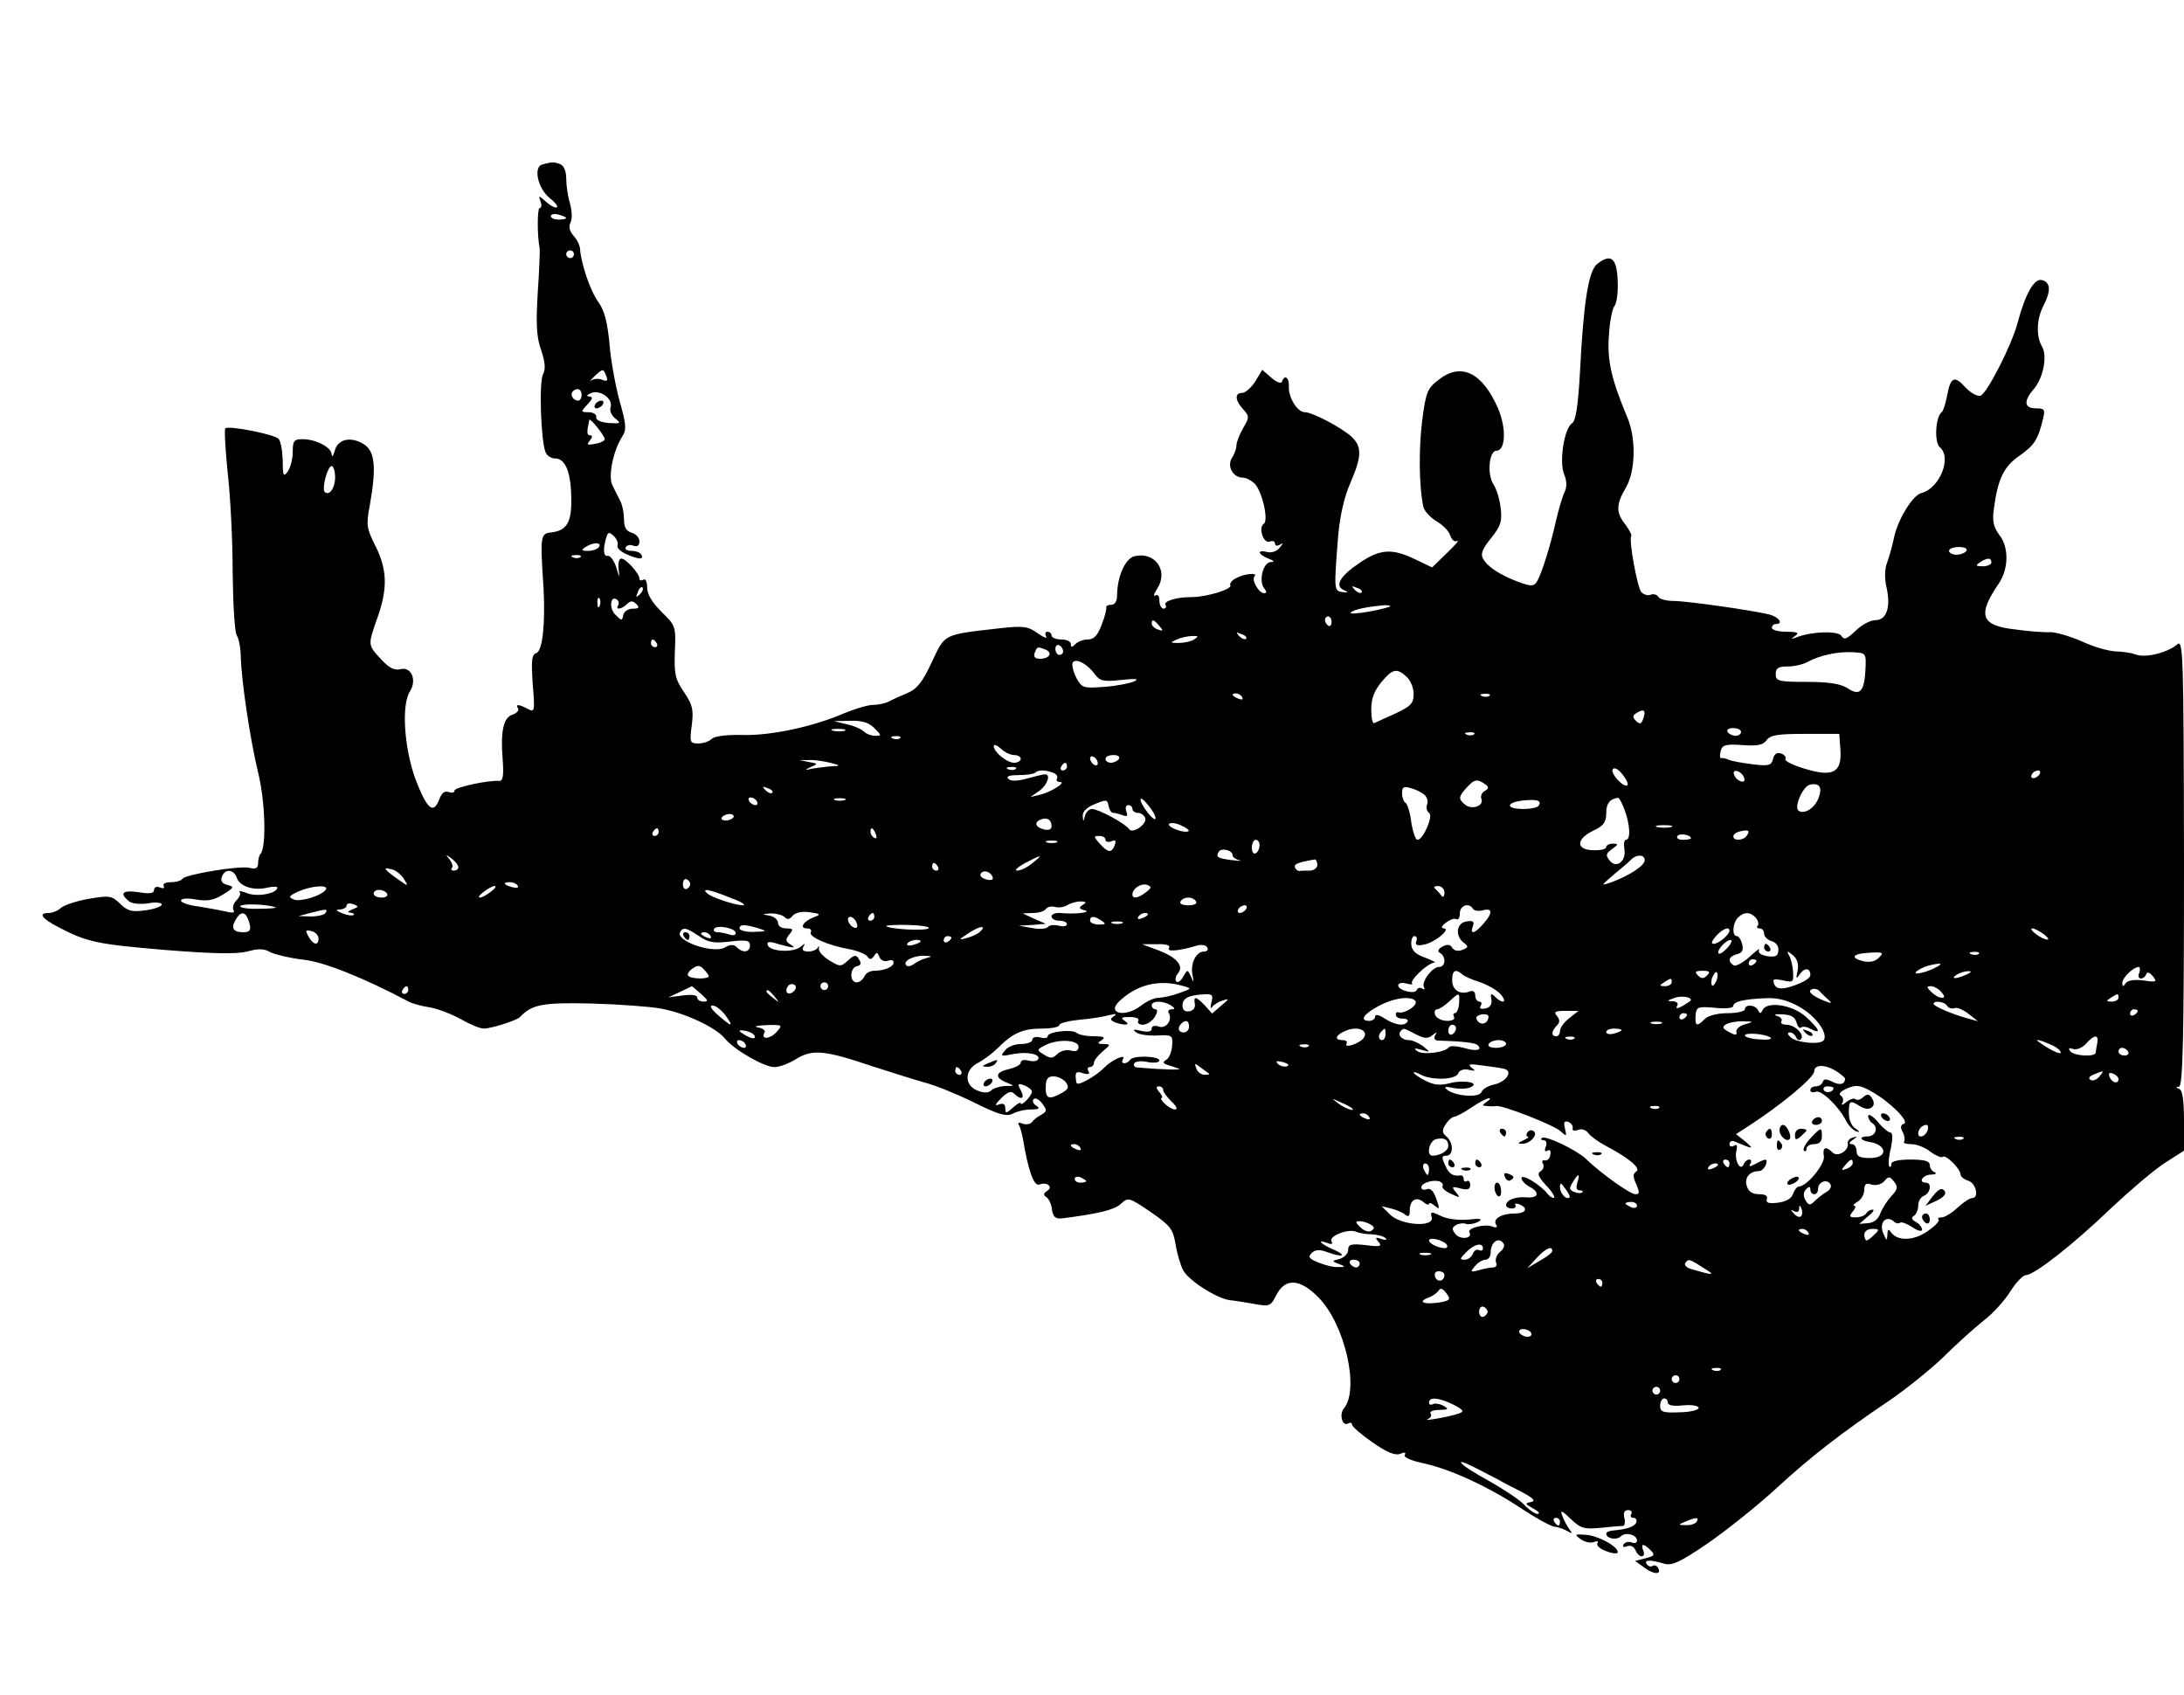 <?xml version="1.0" standalone="no"?>
<!DOCTYPE svg PUBLIC "-//W3C//DTD SVG 20010904//EN"
 "http://www.w3.org/TR/2001/REC-SVG-20010904/DTD/svg10.dtd">
<svg version="1.0" xmlns="http://www.w3.org/2000/svg"
 width="567pt" height="440pt" viewBox="0 0 567 440"
 preserveAspectRatio="xMidYMid meet">

<g transform="translate(0,440) scale(0.1,-0.1)"
fill="#000000" stroke="none">
<path d="M1408 3973 c-24 -6 -12 -62 19 -87 13 -10 22 -21 19 -24 -3 -3 -16 3
-28 14 -19 17 -21 17 -15 2 4 -10 3 -18 -2 -18 -6 0 -7 -68 0 -105 1 -5 -1
-58 -5 -116 -5 -81 -3 -115 9 -148 10 -31 12 -48 5 -62 -11 -19 -6 -171 6
-202 3 -9 14 -17 25 -17 26 0 41 -34 42 -100 2 -65 -11 -87 -51 -92 -29 -3
-30 -7 -21 -143 5 -91 -2 -163 -18 -170 -13 -4 -14 -19 -10 -80 6 -72 5 -75
-13 -65 -23 12 -33 13 -25 1 3 -5 -3 -12 -14 -16 -24 -7 -32 -43 -26 -116 3
-41 1 -56 -8 -56 -31 2 -117 -17 -117 -25 0 -6 -7 -7 -15 -4 -11 4 -19 -3 -25
-20 -15 -39 -32 -24 -62 55 -29 81 -36 191 -14 226 19 29 4 65 -24 58 -16 -4
-30 3 -51 26 -35 38 -34 36 -9 108 27 76 25 125 -5 185 -23 46 -25 55 -15 106
17 96 14 139 -14 158 -34 22 -69 15 -77 -16 -4 -14 -7 -18 -8 -9 -1 18 -41 39
-76 39 -22 0 -25 -5 -25 -33 0 -18 -6 -41 -13 -51 -11 -15 -13 -12 -13 29 -1
25 -5 50 -11 56 -12 12 -130 35 -138 27 -3 -3 0 -55 6 -114 7 -60 13 -176 13
-259 1 -82 5 -157 11 -165 5 -8 10 -33 10 -55 2 -64 24 -213 45 -300 19 -76
22 -196 6 -212 -3 -3 -6 -14 -6 -24 0 -12 -6 -16 -21 -12 -25 7 -168 -17 -175
-28 -3 -5 -16 -9 -30 -9 -14 0 -22 -4 -19 -10 3 -6 -1 -7 -9 -4 -9 4 -16 1
-16 -6 0 -9 -11 -11 -40 -6 -41 6 -51 -2 -26 -23 8 -7 29 -9 50 -6 20 4 36 2
36 -3 0 -5 -19 -12 -42 -15 -36 -5 -47 -2 -66 17 -22 21 -28 22 -80 13 -31 -5
-64 -16 -73 -23 -8 -8 -23 -14 -32 -14 -29 0 -19 -14 25 -37 75 -39 100 -44
277 -59 125 -10 185 -11 213 -4 28 8 44 8 60 -2 13 -6 50 -15 84 -19 53 -5
158 -47 275 -109 9 -5 34 -12 55 -15 22 -4 58 -18 81 -31 23 -13 49 -24 59
-24 19 0 86 21 94 30 31 33 60 38 186 35 71 -2 152 -8 179 -13 62 -11 144 -49
167 -78 24 -29 101 -74 129 -74 12 0 37 9 56 21 42 26 74 23 198 -19 50 -16
110 -35 135 -42 25 -6 82 -29 127 -51 66 -33 86 -38 102 -30 11 6 32 11 48 11
21 0 24 3 13 10 -8 5 -11 13 -6 17 4 4 14 -1 22 -12 13 -17 12 -20 -3 -29 -10
-5 -21 -14 -24 -19 -4 -5 -14 -7 -24 -4 -9 4 -14 3 -10 -3 4 -6 8 -23 11 -38
13 -79 28 -122 42 -117 20 8 37 -6 21 -16 -10 -7 -11 -11 -3 -16 7 -5 14 -19
15 -33 3 -18 9 -24 24 -23 95 12 137 22 154 37 20 19 22 18 78 -20 52 -36 58
-44 65 -84 4 -25 13 -55 20 -68 14 -26 86 -72 120 -77 13 -1 42 -6 65 -10 39
-7 42 -6 57 24 23 44 61 42 109 -7 69 -70 107 -239 66 -288 -13 -16 -4 -48 11
-39 5 3 10 2 10 -3 0 -5 24 -26 53 -46 37 -26 59 -35 72 -30 11 5 16 4 12 -3
-4 -6 17 -15 51 -22 70 -16 166 -60 252 -117 36 -24 74 -45 85 -47 11 -1 27
-7 35 -12 12 -7 13 -6 4 6 -6 8 -14 23 -18 34 -6 16 -2 15 22 -8 26 -25 35
-27 78 -23 27 3 53 5 58 5 4 1 6 10 3 21 -3 13 0 20 10 20 8 0 11 -5 8 -10 -3
-6 -1 -10 5 -10 7 0 10 -5 8 -12 -4 -11 -25 -18 -60 -21 -10 -1 -18 -4 -18 -8
0 -13 27 -18 38 -7 12 12 42 4 42 -11 0 -6 -6 -8 -14 -5 -8 3 -17 1 -21 -5 -3
-7 0 -8 9 -5 9 4 18 -1 22 -10 3 -9 11 -16 16 -16 6 0 8 7 4 15 -7 19 1 19 19
1 12 -12 11 -15 -13 -21 l-27 -7 25 -18 c24 -18 46 -18 34 1 -3 5 -9 7 -14 4
-5 -3 -11 -1 -15 5 -7 11 8 12 45 1 20 -6 41 3 114 53 49 34 128 97 176 141
89 82 167 143 296 230 41 28 102 77 137 110 34 34 82 77 107 97 25 19 56 54
70 77 14 22 32 41 40 41 22 1 121 78 221 174 49 46 111 99 139 117 l50 32 0
78 c0 52 -4 79 -12 82 -10 4 -10 6 -1 6 10 1 13 126 13 582 -1 548 -2 580 -18
566 -24 -21 -83 -36 -107 -26 -11 4 -35 8 -53 8 -18 1 -58 12 -87 26 -30 13
-67 24 -82 24 -15 -1 -56 2 -91 7 -90 10 -99 37 -43 119 26 38 27 95 1 127
-14 19 -18 35 -14 64 10 80 26 113 67 141 38 27 48 41 61 96 6 24 4 27 -19 27
-30 0 -32 19 -5 50 25 29 36 87 21 111 -15 26 -14 71 4 105 20 39 19 61 -4 67
-20 5 -43 -36 -63 -111 -14 -55 -79 -183 -96 -189 -7 -3 -25 6 -39 21 -29 32
-39 28 -48 -21 -4 -21 -10 -40 -14 -43 -16 -11 -20 -78 -5 -91 32 -26 0 -107
-48 -119 -23 -6 -63 -71 -72 -121 -4 -19 -12 -46 -17 -60 -6 -16 -7 -40 -1
-65 11 -51 0 -84 -30 -84 -12 0 -35 -12 -50 -27 -23 -22 -31 -25 -37 -14 -9
14 -76 12 -116 -3 -16 -6 -17 -6 -5 3 12 8 7 11 -22 11 -21 0 -38 5 -38 10 0
6 5 10 10 10 21 0 9 18 -17 25 -46 11 -214 35 -249 35 -18 0 -36 5 -39 11 -4
6 -13 8 -20 5 -8 -3 -18 1 -24 7 -11 14 -33 138 -26 145 2 3 -5 16 -15 30 -25
31 -25 52 1 96 25 43 27 127 4 182 -42 100 -53 149 -48 214 2 36 9 69 14 75 5
5 9 28 9 51 0 72 -15 89 -53 59 -23 -17 -36 -100 -45 -278 -5 -91 -11 -130
-21 -136 -20 -13 -34 -100 -20 -133 7 -17 7 -33 1 -45 -5 -10 -15 -43 -22 -73
-15 -68 -38 -140 -50 -160 -8 -12 -14 -13 -47 -1 -48 18 -81 39 -93 61 -7 12
-1 26 21 53 25 31 29 43 25 77 -2 23 -11 51 -19 63 -17 26 -11 87 8 87 24 0
26 59 4 110 -40 92 -95 120 -153 75 -30 -23 -34 -31 -44 -108 -9 -74 -8 -170
3 -222 2 -11 18 -28 34 -38 16 -9 33 -26 36 -37 4 -12 12 -18 18 -14 7 3 -5
-11 -26 -31 l-39 -38 -44 21 c-60 29 -91 27 -144 -9 -51 -34 -66 -60 -41 -71
13 -6 12 -7 -4 -5 -22 3 -22 5 -11 146 5 54 16 102 32 138 30 69 30 94 2 120
-27 24 -101 63 -121 63 -19 0 -43 39 -41 68 1 22 -11 31 -18 11 -2 -6 -14 -1
-27 10 l-24 21 -18 -30 c-10 -16 -26 -30 -34 -30 -20 0 -19 -19 2 -42 17 -19
17 -21 0 -50 -9 -16 -17 -36 -17 -44 0 -8 -5 -23 -12 -33 -13 -22 3 -51 29
-51 8 0 21 -7 30 -15 20 -21 37 -96 24 -105 -15 -9 -1 -52 15 -46 8 3 14 1 14
-5 0 -6 6 -7 13 -3 9 6 9 4 -1 -8 -7 -9 -21 -14 -32 -11 -27 7 -25 -6 3 -17
15 -6 17 -9 6 -9 -20 -1 -32 -50 -17 -68 7 -9 7 -13 0 -13 -14 0 -34 35 -25
44 10 10 -27 7 -48 -5 -11 -5 -17 -14 -15 -18 7 -10 -61 -31 -100 -31 -41 0
-75 -11 -68 -21 3 -5 0 -9 -5 -9 -6 0 -11 9 -11 21 0 12 -4 17 -11 13 -6 -3
-3 5 6 19 29 46 -7 96 -60 83 -24 -6 -45 -54 -45 -103 0 -14 -6 -23 -15 -23
-8 0 -14 -3 -13 -7 1 -5 -4 -25 -12 -45 -10 -27 -20 -38 -35 -38 -12 0 -26 -5
-33 -12 -9 -9 -12 -9 -12 0 0 7 -11 12 -25 12 -14 0 -25 5 -25 10 0 6 -5 10
-11 10 -5 0 -7 -5 -3 -12 4 -7 -6 -3 -22 8 -25 18 -37 20 -99 13 -147 -17
-141 -13 -176 -88 -24 -52 -39 -70 -63 -80 -17 -7 -39 -17 -48 -22 -10 -5 -29
-9 -42 -9 -13 0 -46 -10 -73 -21 -80 -35 -191 -59 -265 -57 -42 1 -73 -3 -80
-10 -7 -7 -23 -12 -35 -12 -22 0 -23 3 -17 48 5 40 2 52 -20 85 -23 33 -26 47
-24 105 3 66 2 68 -35 104 -24 24 -37 45 -37 63 0 15 -4 24 -10 20 -5 -3 -10
-2 -10 3 0 13 -35 52 -47 52 -6 0 -9 -12 -7 -27 3 -24 2 -24 -6 4 -6 18 -16
32 -23 30 -11 -2 -12 20 -2 51 4 11 7 11 19 0 7 -7 12 -18 9 -24 -2 -6 8 -16
22 -22 32 -15 48 -15 40 -2 -3 6 -15 10 -26 10 -11 0 -18 4 -14 10 3 5 12 7
20 3 10 -3 15 1 15 12 0 9 -9 19 -20 22 -14 4 -20 14 -20 34 0 16 -4 38 -10
49 -5 11 -15 29 -20 40 -12 23 2 90 25 126 12 18 11 32 -7 95 -11 41 -23 108
-26 149 -5 53 -13 84 -28 105 -21 28 -45 99 -48 137 0 10 -8 26 -17 36 -11 12
-13 25 -8 34 5 9 4 30 -1 49 -6 19 -10 48 -10 65 0 20 -6 34 -16 38 -17 6 -19
6 -46 -1z m62 -139 c0 -2 -9 -4 -20 -4 -11 0 -20 4 -20 9 0 5 9 7 20 4 11 -3
20 -7 20 -9z m20 -94 c0 -5 -4 -10 -10 -10 -5 0 -10 5 -10 10 0 6 5 10 10 10
6 0 10 -4 10 -10z m84 -316 c5 -12 2 -15 -10 -10 -9 4 -22 3 -28 -1 -7 -5 -3
0 7 10 23 21 23 21 31 1z m-64 -49 c0 -8 -4 -15 -9 -15 -13 0 -22 16 -14 24
11 11 23 6 23 -9z m75 -33 c-3 -8 3 -21 12 -28 16 -13 15 -14 -17 -12 -22 2
-34 8 -32 16 1 6 -8 12 -20 12 -20 0 -21 1 -3 20 14 15 15 20 4 21 -8 0 -5 4
6 9 24 9 58 -16 50 -38z m-15 -82 c0 -4 -11 -10 -25 -12 -20 -4 -23 -3 -14 8
7 9 8 14 1 14 -9 0 -9 9 -2 40 1 7 40 -41 40 -50z m-700 -99 c0 -28 -15 -49
-27 -38 -8 8 7 67 18 67 5 0 9 -13 9 -29z m685 -181 c-3 -5 -16 -10 -28 -10
-18 0 -19 2 -7 10 20 13 43 13 35 0z m3550 -10 c-3 -5 -15 -10 -26 -10 -10 0
-19 5 -19 10 0 6 12 10 26 10 14 0 23 -4 19 -10z m-3598 -16 c-3 -3 -12 -4
-19 -1 -8 3 -5 6 6 6 11 1 17 -2 13 -5z m3663 -14 c0 -5 -10 -10 -22 -10 -19
0 -20 2 -8 10 19 13 30 13 30 0z m-3509 -83 c-10 -9 -11 -8 -5 6 3 10 9 15 12
12 3 -3 0 -11 -7 -18z m1874 5 c-3 -3 -11 0 -18 7 -9 10 -8 11 6 5 10 -3 15
-9 12 -12z m-1978 -34 c-3 -8 -6 -5 -6 6 -1 11 2 17 5 13 3 -3 4 -12 1 -19z
m48 1 c-9 -13 9 -11 23 3 9 9 15 9 24 0 9 -9 7 -12 -9 -12 -12 0 -23 -7 -25
-17 -3 -15 -4 -15 -20 1 -17 16 -14 51 3 40 5 -3 7 -10 4 -15z m2004 -3 c-2
-2 -28 -9 -57 -14 -30 -5 -50 -6 -45 -2 7 8 42 15 87 19 11 0 17 -1 15 -3z
m-152 -41 c0 -8 -4 -12 -9 -9 -4 3 -8 9 -8 15 0 5 4 9 8 9 5 0 9 -7 9 -15z
m-447 -10 c11 -13 10 -14 -4 -9 -9 3 -16 10 -16 15 0 13 6 11 20 -6z m225 -33
c-3 -3 -11 0 -18 7 -9 10 -8 11 6 5 10 -3 15 -9 12 -12z m-135 -2 c-8 -5 -26
-9 -40 -9 -23 0 -23 1 -5 9 11 5 29 9 40 9 17 1 17 -1 5 -9z m-1395 -10 c3 -5
1 -10 -4 -10 -6 0 -11 5 -11 10 0 6 2 10 4 10 3 0 8 -4 11 -10z m1055 -21 c0
-5 -4 -9 -10 -9 -5 0 -10 7 -10 16 0 8 5 12 10 9 6 -3 10 -10 10 -16z m-46 5
c20 -8 11 -24 -14 -24 -13 0 -17 5 -14 15 7 17 7 17 28 9z m2129 -53 c-3 -57
-15 -69 -47 -47 -18 11 -48 16 -106 16 -73 0 -80 2 -80 20 0 16 7 20 31 20 17
0 40 5 52 12 32 17 77 27 117 25 35 -2 35 -2 33 -46z m-2000 -12 c13 -17 22
-19 68 -14 38 4 48 3 33 -4 -12 -5 -47 -12 -78 -14 -54 -4 -57 -3 -72 24 -8
16 -12 34 -9 39 8 13 39 -4 58 -31z m809 -6 c10 -9 18 -29 18 -44 0 -25 -7
-32 -47 -51 -27 -12 -51 -23 -55 -25 -5 -2 -8 14 -8 36 0 28 8 48 26 70 29 35
40 38 66 14z m-427 -53 c3 -6 -1 -7 -9 -4 -18 7 -21 14 -7 14 6 0 13 -4 16
-10z m642 4 c-3 -3 -12 -4 -19 -1 -8 3 -5 6 6 6 11 1 17 -2 13 -5z m399 -60
c-5 -14 -9 -15 -19 -5 -9 9 -9 14 3 21 18 11 24 6 16 -16z m-1996 -24 c19 -19
19 -20 2 -20 -10 0 -23 5 -29 11 -6 6 -26 15 -45 19 l-33 8 43 1 c30 1 48 -5
62 -19z m-77 -7 c-7 -2 -21 -2 -30 0 -10 3 -4 5 12 5 17 0 24 -2 18 -5z m2327
-3 c0 -5 -6 -10 -14 -10 -8 0 -18 5 -21 10 -3 6 3 10 14 10 12 0 21 -4 21 -10z
m-693 -6 c-3 -3 -12 -4 -19 -1 -8 3 -5 6 6 6 11 1 17 -2 13 -5z m951 -41 c4
-59 -20 -71 -94 -48 -30 9 -52 20 -49 25 3 4 -2 11 -11 14 -10 4 -18 -1 -21
-14 -4 -17 -11 -19 -52 -14 -25 3 -53 8 -61 11 -8 4 -18 6 -21 5 -4 -1 -5 7
-2 18 4 16 12 19 56 16 39 -3 54 0 63 12 9 14 29 17 100 17 l89 0 3 -42z
m-2441 31 c-3 -3 -12 -4 -19 -1 -8 3 -5 6 6 6 11 1 17 -2 13 -5z m296 -44 c9
0 17 -4 17 -10 0 -5 -8 -10 -17 -10 -19 0 -53 28 -53 43 0 6 8 3 18 -6 10 -10
26 -17 35 -17z m217 -21 c0 -6 -4 -7 -10 -4 -5 3 -10 11 -10 16 0 6 5 7 10 4
6 -3 10 -11 10 -16z m55 11 c-3 -5 -13 -10 -21 -10 -8 0 -14 5 -14 10 0 6 9
10 21 10 11 0 17 -4 14 -10z m-750 -10 c28 -7 28 -8 5 -9 -14 -1 -36 -4 -50
-6 -21 -5 -22 -4 -5 4 19 8 19 9 -5 13 l-25 5 25 0 c14 1 39 -3 55 -7z m615
-10 c0 -5 -5 -10 -11 -10 -5 0 -7 5 -4 10 3 6 8 10 11 10 2 0 4 -4 4 -10z
m-133 -6 c-3 -3 -12 -4 -19 -1 -8 3 -5 6 6 6 11 1 17 -2 13 -5z m1588 -42 c-8
-9 -45 30 -38 41 4 6 14 1 25 -13 10 -12 16 -25 13 -28z m-1491 32 c9 -3 13
-10 10 -15 -3 -5 1 -9 8 -9 18 0 -23 -26 -52 -33 l-25 -6 23 16 c21 15 31 43
15 43 -5 0 -25 -5 -47 -11 -25 -7 -42 -7 -48 -1 -7 7 3 10 27 10 20 0 39 3 42
6 8 8 27 8 47 0z m1794 -13 c3 -8 -1 -12 -9 -9 -7 2 -15 10 -17 17 -3 8 1 12
9 9 7 -2 15 -10 17 -17z m767 9 c-3 -5 -11 -10 -16 -10 -6 0 -7 5 -4 10 3 6
11 10 16 10 6 0 7 -4 4 -10z m-1440 -43 c-8 -4 -12 -14 -9 -21 7 -18 -25 -29
-42 -15 -19 15 -18 21 6 47 17 18 24 20 40 10 16 -10 17 -14 5 -21z m866 -19
c-10 -26 -36 -42 -51 -33 -14 8 10 63 28 68 26 6 34 -7 23 -35z m-2716 14 c-3
-3 -11 0 -18 7 -9 10 -8 11 6 5 10 -3 15 -9 12 -12z m1693 -5 c7 -6 10 -17 7
-25 -3 -9 -1 -18 5 -22 12 -7 -15 -70 -30 -70 -5 0 -12 20 -16 45 -3 25 -10
48 -15 51 -5 3 -9 14 -9 25 0 16 4 19 23 13 12 -3 28 -11 35 -17z m-1733 -17
c3 -5 2 -10 -4 -10 -5 0 -13 5 -16 10 -3 6 -2 10 4 10 5 0 13 -4 16 -10z m228
3 c-7 -2 -19 -2 -25 0 -7 3 -2 5 12 5 14 0 19 -2 13 -5z m697 -33 c5 0 16 -3
24 -6 12 -5 15 -2 10 10 -3 9 -1 16 5 16 6 0 11 -4 11 -10 0 -5 6 -10 14 -10
8 0 16 -6 19 -13 6 -16 -33 -43 -42 -29 -9 14 -79 52 -96 52 -7 0 -16 -8 -18
-17 -4 -17 -5 -17 -6 -1 -1 11 11 23 32 31 29 12 32 12 35 -5 2 -10 7 -18 12
-18z m110 -14 c0 -6 -9 0 -20 14 -26 33 -25 52 0 21 11 -13 20 -28 20 -35z
m995 33 c-8 -12 -75 -12 -75 0 0 6 15 11 33 13 37 4 50 0 42 -13z m223 -12
c14 -39 16 -77 3 -77 -4 0 -6 -10 -4 -23 6 -32 -20 -53 -38 -31 -11 14 -10 18
6 30 17 12 17 14 2 14 -9 0 -17 -4 -17 -9 0 -5 -15 -9 -34 -8 -45 1 -45 29 1
51 26 12 33 22 33 45 0 25 9 37 30 40 4 1 11 -14 18 -32z m-2314 -19 c-3 -4
-12 -8 -20 -8 -8 0 -13 4 -10 8 3 5 12 9 20 9 8 0 13 -4 10 -9z m826 -23 c0
-8 -7 -11 -20 -8 -23 6 -26 19 -7 26 16 6 27 -1 27 -18z m356 -12 c-7 -8 -56
9 -51 18 3 4 17 3 30 -3 14 -6 23 -13 21 -15z m1252 10 c-10 -2 -26 -2 -35 0
-10 3 -2 5 17 5 19 0 27 -2 18 -5z m-2628 -13 c0 -5 -5 -10 -11 -10 -5 0 -7 5
-4 10 3 6 8 10 11 10 2 0 4 -4 4 -10z m564 -6 c3 -8 2 -12 -4 -9 -6 3 -10 10
-10 16 0 14 7 11 14 -7z m2261 -3 c-8 -13 -35 -15 -35 -2 0 5 8 11 18 13 21 5
26 2 17 -11z m-145 -7 c0 -2 -9 -4 -21 -4 -11 0 -18 4 -14 10 5 8 35 3 35 -6z
m-1520 -4 c0 -5 7 -7 15 -4 11 5 13 2 9 -10 -8 -21 -17 -20 -39 4 -16 18 -16
20 -2 20 10 0 17 -4 17 -10z m-127 -7 c-7 -2 -19 -2 -25 0 -7 3 -2 5 12 5 14
0 19 -2 13 -5z m527 -7 c0 -8 -4 -18 -10 -21 -5 -3 -10 3 -10 14 0 12 5 21 10
21 6 0 10 -6 10 -14z m-70 -26 c0 -5 8 -11 18 -13 9 -2 1 -2 -18 0 -40 5 -44
8 -36 22 7 11 36 4 36 -9z m-2010 -31 c0 -5 -5 -9 -12 -9 -6 0 -8 3 -5 7 4 3
1 13 -6 22 -11 14 -10 14 6 2 9 -7 17 -17 17 -22z m1491 11 c-13 -11 -31 -20
-40 -20 -9 0 0 8 19 19 46 24 50 24 21 1z m1589 7 c0 -14 -40 -40 -86 -57 -29
-10 -29 -10 6 20 19 16 40 33 45 39 14 14 35 13 35 -2z m-850 -12 c0 -8 -9
-15 -20 -15 -11 0 -23 0 -27 -1 -4 0 -9 4 -11 9 -3 9 6 13 51 21 4 0 7 -6 7
-14z m-985 -5 c3 -5 1 -10 -4 -10 -6 0 -11 5 -11 10 0 6 2 10 4 10 3 0 8 -4
11 -10z m-1386 -32 c12 -20 12 -20 -18 1 -36 26 -38 31 -13 24 10 -2 24 -14
31 -25z m-434 3 c7 -22 44 -34 80 -25 14 3 25 3 25 0 0 -15 -51 -25 -77 -15
-15 6 -25 7 -21 3 4 -3 0 -13 -8 -21 -8 -8 -11 -19 -8 -25 5 -7 -2 -9 -20 -4
-14 3 -46 9 -71 13 -25 3 -45 10 -45 15 0 6 16 7 39 3 29 -5 46 -2 70 13 29
18 30 20 11 25 -13 3 -18 10 -14 21 8 22 31 20 39 -3z m1962 2 c3 -7 -4 -9
-16 -6 -12 3 -18 9 -15 15 7 11 26 6 31 -9z m-785 -18 c0 -5 -5 -11 -10 -13
-5 -1 -9 4 -9 13 0 9 4 14 9 13 5 -2 10 -8 10 -13z m-448 -4 c4 -5 -3 -7 -14
-4 -23 6 -26 13 -6 13 8 0 17 -4 20 -9z m1630 -18 c-20 -15 -34 -17 -34 -5 0
16 23 30 38 25 13 -5 12 -8 -4 -20z m-2128 8 c-10 -16 -66 -33 -83 -26 -15 6
-14 9 12 21 34 15 79 18 71 5z m428 -6 c-10 -8 -23 -15 -28 -15 -6 0 -1 7 10
15 10 8 23 15 28 15 6 0 1 -7 -10 -15z m2476 -2 c0 -10 -4 -14 -8 -8 -4 6 -11
13 -16 18 -5 4 -2 7 7 7 10 0 17 -8 17 -17z m-2745 -3 c3 -5 -3 -10 -14 -10
-12 0 -21 5 -21 10 0 6 6 10 14 10 8 0 18 -4 21 -10z m890 -10 c28 -10 43 -19
34 -20 -20 0 -81 20 -93 31 -16 14 5 11 59 -11z m1210 -10 c4 -6 -5 -10 -20
-10 -15 0 -24 4 -20 10 3 6 12 10 20 10 8 0 17 -4 20 -10z m-2390 -15 c6 -2
-14 -4 -43 -4 -29 -1 -51 3 -48 7 4 7 67 5 91 -3z m199 -6 c-11 -5 -13 -8 -5
-8 8 -1 12 -3 9 -6 -3 -3 -16 -1 -29 4 -17 7 -19 10 -6 10 9 1 17 5 17 11 0 5
8 6 17 3 15 -6 15 -7 -3 -14z m1897 12 c-11 -7 -10 -10 5 -14 21 -5 -24 -11
-63 -7 -13 1 -23 -3 -23 -9 0 -6 9 -11 20 -11 11 0 20 -4 20 -9 0 -5 -9 -7
-21 -4 -12 3 -24 2 -28 -3 -3 -5 -22 -7 -41 -3 l-35 6 35 2 35 3 -30 13 -30
14 27 1 c15 0 30 5 33 10 4 6 14 8 23 6 10 -3 24 -1 32 4 8 5 24 10 35 10 15
0 17 -2 6 -9z m424 -11 c-3 -5 -11 -10 -16 -10 -6 0 -7 5 -4 10 3 6 11 10 16
10 6 0 7 -4 4 -10z m589 1 c3 -5 15 -7 26 -4 25 7 26 -7 1 -35 -22 -26 -36
-29 -27 -6 4 12 0 15 -17 12 -26 -4 -30 -37 -7 -55 13 -10 13 -12 -4 -19 -11
-4 -21 -2 -26 6 -5 9 -13 9 -25 3 -12 -7 -14 -13 -6 -17 16 -10 14 -36 -3 -36
-18 0 -47 -40 -39 -53 3 -6 1 -7 -5 -3 -5 3 -12 2 -14 -4 -4 -12 -48 -1 -48
12 0 6 9 8 21 5 12 -3 18 -3 15 0 -7 8 41 53 57 54 7 0 -4 6 -23 13 -25 9 -35
19 -36 34 -1 12 3 22 8 22 6 0 8 -6 5 -13 -4 -10 2 -13 20 -9 28 5 72 42 51
42 -8 1 -5 7 6 15 10 8 23 12 27 9 5 -3 9 4 9 15 0 21 24 29 34 12z m-2979
-11 c-3 -5 -21 -9 -38 -9 l-32 1 30 8 c43 11 47 11 40 0z m1268 -11 c-27 -10
-39 -29 -18 -29 9 0 13 -4 10 -10 -7 -11 44 -34 100 -44 22 -4 43 -13 47 -19
6 -9 10 -8 17 1 7 11 9 11 14 -2 4 -9 13 -13 22 -10 8 3 15 2 15 -4 0 -12 -24
-22 -51 -22 -11 0 -22 -7 -25 -15 -4 -8 -12 -15 -20 -15 -19 0 -18 38 1 42 10
2 12 7 5 18 -7 12 -12 12 -28 -3 -19 -17 -21 -17 -49 0 -16 10 -29 24 -27 31
1 7 0 8 -3 2 -2 -5 -14 -10 -24 -10 -14 0 -18 4 -13 13 6 9 3 8 -8 -1 -20 -16
-80 -12 -85 5 -3 9 4 10 29 2 41 -11 47 -11 29 0 -12 8 -12 12 -2 25 12 14 10
16 -8 16 -12 0 -21 6 -21 14 0 8 -10 17 -22 19 -21 4 -21 4 3 6 14 0 30 -4 35
-9 8 -8 14 -7 22 3 7 8 24 12 44 9 29 -4 30 -6 11 -13z m-1469 -5 c10 -26 7
-34 -12 -34 -26 0 -33 10 -21 31 12 23 25 24 33 3z m1626 6 c0 -5 -5 -10 -11
-10 -5 0 -7 5 -4 10 3 6 8 10 11 10 2 0 4 -4 4 -10z m710 6 c0 -2 -7 -7 -16
-10 -8 -3 -12 -2 -9 4 6 10 25 14 25 6z m1579 -9 c6 -8 8 -17 4 -20 -3 -4 -1
-7 5 -7 7 0 12 -6 12 -14 0 -7 9 -16 19 -19 12 -3 19 -13 18 -24 -1 -15 -7
-18 -29 -15 -17 3 -25 9 -21 16 3 6 -8 -2 -25 -18 -17 -15 -35 -25 -41 -22
-17 11 -13 23 8 29 14 3 18 11 14 26 -3 12 -9 21 -14 21 -13 0 -11 34 3 48 16
16 33 15 47 -1z m-2335 -13 c4 -10 1 -14 -6 -12 -15 5 -23 28 -10 28 5 0 13
-7 16 -16z m636 6 c12 -8 11 -10 -7 -10 -13 0 -23 5 -23 10 0 13 11 13 30 0z
m53 -7 c-7 -2 -19 -2 -25 0 -7 3 -2 5 12 5 14 0 19 -2 13 -5z m-1003 -25 c0
-6 -7 -7 -16 -4 -9 3 -22 6 -30 6 -9 0 -13 4 -10 9 7 11 56 2 56 -11z m60 12
c22 -7 21 -8 -12 -9 -21 -1 -38 4 -38 9 0 11 14 11 50 0z m441 0 c-12 -7 -102
-2 -110 6 -3 2 23 4 58 3 34 -1 57 -5 52 -9z m133 -9 c-5 -5 -20 -12 -34 -16
-23 -6 -22 -5 5 13 29 19 48 21 29 3z m-1717 -17 c0 -20 -14 -17 -26 5 -9 16
-8 18 8 14 9 -2 18 -11 18 -19z m988 6 c24 -17 40 -19 81 -14 42 5 51 3 51
-10 0 -18 -18 -21 -34 -5 -8 8 -17 8 -32 -1 -32 -16 -129 18 -115 41 8 13 16
11 49 -11z m2675 14 c0 -10 -28 -34 -41 -34 -8 0 -5 7 6 20 17 19 35 26 35 14z
m816 -9 c10 -8 15 -14 9 -14 -5 0 -19 6 -29 14 -11 8 -15 15 -10 15 6 0 19 -7
30 -15z m-3461 -5 c3 -6 -1 -7 -9 -4 -18 7 -21 14 -7 14 6 0 13 -4 16 -10z
m625 -4 c0 -3 -4 -8 -10 -11 -5 -3 -10 -1 -10 4 0 6 5 11 10 11 6 0 10 -2 10
-4z m-80 -10 c0 -2 -9 -6 -20 -9 -11 -3 -18 -1 -14 4 5 9 34 13 34 5z m2095
-16 c-10 -11 -20 -18 -23 -15 -7 6 18 35 31 35 5 0 2 -9 -8 -20z m-1450 -1
c-7 -10 24 -8 71 6 12 4 25 2 28 -4 4 -6 0 -11 -8 -11 -21 0 -36 -31 -30 -61
4 -20 3 -21 -4 -4 -9 19 -9 19 -20 0 -6 -11 -14 -17 -18 -13 -4 4 -2 14 4 21
17 20 -4 43 -53 61 l-40 15 38 0 c25 1 36 -3 32 -10z m1632 -58 c-5 -23 -4
-24 7 -8 12 16 26 14 26 -4 0 -10 -27 -24 -61 -33 -19 -4 -29 -1 -33 10 -5 13
-1 14 23 9 27 -6 28 -4 26 23 -1 16 -6 36 -11 43 -6 11 -4 11 10 0 12 -10 16
-23 13 -40z m211 33 c-10 -10 -24 -13 -41 -9 -36 9 -27 20 19 22 33 2 35 0 22
-13z m259 10 c-3 -3 -12 -4 -19 -1 -8 3 -5 6 6 6 11 1 17 -2 13 -5z m-2732
-11 c-11 -3 -26 -10 -33 -16 -7 -5 -16 -7 -19 -3 -11 11 19 26 47 25 21 -1 21
-2 5 -6z m2155 -7 c0 -3 -4 -8 -10 -11 -5 -3 -10 -1 -10 4 0 6 5 11 10 11 6 0
10 -2 10 -4z m-2720 -40 c0 -8 -45 -8 -53 1 -4 3 1 12 10 18 13 10 20 10 30
-1 7 -7 13 -15 13 -18z m3190 25 c-26 -15 -66 -24 -55 -13 6 5 19 12 30 15 32
8 41 7 25 -2z m524 -16 c-4 -8 -2 -15 4 -15 6 0 12 5 14 11 2 7 9 5 17 -5 12
-15 10 -16 -25 -11 -24 3 -41 0 -46 -8 -6 -9 -8 -9 -8 2 0 13 28 40 42 41 4 0
5 -7 2 -15z m-1758 -4 c5 -5 25 -14 45 -20 20 -7 45 -21 54 -31 20 -22 7 -28
-14 -7 -10 10 -12 8 -9 -8 2 -12 -4 -21 -16 -23 -11 -2 -16 0 -12 7 4 6 2 11
-3 11 -6 0 -11 7 -11 16 0 10 -6 14 -15 10 -25 -9 -45 4 -45 30 0 25 9 30 26
15z m636 -3 c-9 -9 -15 -9 -24 0 -9 9 -7 12 12 12 19 0 21 -3 12 -12z m24 -14
c-4 -9 -9 -15 -11 -12 -3 3 -3 13 1 22 4 9 9 15 11 12 3 -3 3 -13 -1 -22z
m649 16 c-27 -12 -43 -12 -25 0 8 5 22 9 30 9 10 0 8 -3 -5 -9z m-765 -20 c0
-5 -8 -10 -17 -10 -15 0 -16 2 -3 10 19 12 20 12 20 0z m-2279 -23 c-13 -13
-26 -3 -16 12 3 6 11 8 17 5 6 -4 6 -10 -1 -17z m89 13 c0 -5 -4 -10 -10 -10
-5 0 -10 5 -10 10 0 6 5 10 10 10 6 0 10 -4 10 -10z m920 1 c25 -7 25 -7 -9
-19 -19 -7 -43 -12 -53 -12 -11 0 -31 -9 -45 -20 -42 -33 -93 -21 -55 13 46
42 102 55 162 38z m-2010 -11 c0 -5 -5 -10 -11 -10 -5 0 -7 5 -4 10 3 6 8 10
11 10 2 0 4 -4 4 -10z m760 -10 c18 -16 20 -20 7 -20 -10 0 -17 5 -17 11 0 6
-15 8 -37 5 l-38 -5 30 14 c17 8 30 14 31 15 1 0 11 -9 24 -20z m2930 -18 c9
-8 -1 -6 -23 4 -24 11 -33 20 -25 25 6 4 17 2 22 -4 6 -7 18 -18 26 -25z m290
23 c9 -11 10 -15 1 -15 -7 0 -19 7 -27 15 -13 13 -13 15 -1 15 8 0 20 -7 27
-15z m-3029 -12 c13 -16 12 -17 -3 -4 -10 7 -18 15 -18 17 0 8 8 3 21 -13z
m1134 -15 c-3 -13 -3 -18 2 -12 4 6 17 14 28 17 17 6 17 4 -4 -13 l-24 -21
-19 21 c-23 24 -30 25 -26 4 2 -10 -5 -18 -14 -19 -12 -2 -18 3 -18 15 0 19
16 27 58 29 20 1 22 -3 17 -21z m643 -3 c-1 -14 -6 -25 -11 -25 -4 0 -5 -4 -2
-10 3 -6 -5 -10 -18 -10 -14 0 -27 7 -31 15 -3 8 -1 15 5 15 5 0 19 9 31 20
27 25 28 25 26 -5z m602 9 c0 -2 -10 -8 -21 -15 -15 -8 -19 -8 -15 0 4 6 0 11
-11 12 -16 0 -16 1 2 8 18 7 45 4 45 -5z m1110 6 c0 -5 -8 -10 -17 -10 -15 0
-16 2 -3 10 19 12 20 12 20 0z m-1825 -9 c6 -11 -28 -33 -44 -29 -5 2 -8 -1
-7 -7 0 -5 9 -10 18 -9 9 0 15 -3 12 -8 -8 -13 -32 -9 -59 8 -15 10 -25 12
-25 5 0 -6 -7 -11 -15 -11 -26 0 -16 17 23 38 40 22 87 28 97 13z m999 -16
c41 -24 72 -67 61 -85 -8 -13 -72 -7 -87 8 -8 8 -8 12 -1 12 6 0 13 -6 16 -12
2 -7 8 -10 12 -6 12 11 -15 38 -37 38 -10 0 -17 4 -13 9 3 5 -3 12 -12 14 -10
3 -4 5 14 4 23 -1 33 -7 37 -21 3 -11 8 -17 12 -13 4 3 15 2 25 -4 29 -15 23
-1 -13 32 -35 31 -101 41 -112 17 -5 -10 -7 -10 -12 0 -7 14 -34 16 -34 2 0
-5 -20 -10 -44 -10 -26 0 -51 -6 -60 -15 -20 -21 -26 -19 -24 9 2 22 5 24 50
20 27 -3 48 -1 48 5 0 11 29 18 88 20 30 1 57 -7 86 -24z m-1634 5 c11 -7 11
-10 2 -10 -7 0 -11 -4 -8 -9 11 -18 -6 -42 -25 -36 -11 4 -19 2 -19 -5 0 -8
-9 -10 -27 -6 -21 5 -24 4 -13 -4 8 -6 33 -9 55 -8 38 2 40 1 38 -27 -1 -15
-8 -32 -15 -36 -10 -6 -9 -9 2 -13 8 -2 22 -7 30 -10 12 -4 -37 -3 -108 3 -7
1 -10 5 -7 11 3 5 19 7 35 3 17 -3 30 -1 30 4 0 12 -68 14 -76 2 -3 -5 -10 -9
-15 -9 -6 0 -7 4 -4 10 10 16 -28 -1 -48 -21 -10 -11 -30 -25 -45 -33 -26 -13
-28 -13 -29 5 -2 16 2 19 19 13 14 -4 18 -2 14 5 -4 6 -2 11 3 11 6 0 11 5 11
11 0 6 10 19 23 30 21 18 21 18 2 19 -17 0 -17 2 -5 10 11 7 6 10 -20 10 -20
0 -40 4 -45 9 -12 10 -75 3 -75 -9 0 -5 -9 -6 -20 -3 -11 3 -20 0 -20 -6 0 -6
-13 -11 -29 -11 -16 0 -35 -7 -42 -17 -13 -15 -11 -16 22 -9 38 7 72 -1 64
-14 -3 -5 -14 -6 -25 -3 -11 3 -20 1 -20 -5 0 -6 -13 -13 -30 -17 -36 -8 -39
-22 -7 -35 22 -9 22 -9 -4 -9 -14 -1 -30 -6 -35 -11 -7 -7 -19 -8 -36 -1 -35
13 -35 54 1 72 14 7 38 25 52 39 39 39 65 50 114 50 25 0 45 4 45 9 0 5 24 11
53 14 28 2 63 8 77 12 17 4 21 4 12 -3 -11 -7 -10 -10 3 -16 26 -9 42 -7 25 4
-12 8 -9 10 13 10 16 0 26 -4 22 -10 -3 -5 2 -10 12 -10 10 0 24 9 31 20 7 12
8 20 2 20 -5 0 -10 5 -10 10 0 13 30 13 50 0z m2015 -1 c4 -6 12 -8 19 -6 7 3
23 -4 37 -15 l24 -19 -25 7 c-39 10 -90 32 -90 38 0 10 29 6 35 -5z m-3172
-24 c23 -32 18 -32 -19 0 -18 16 -23 25 -14 25 8 0 23 -12 33 -25z m2191 -8
c-13 -10 -24 -25 -24 -33 0 -8 -4 -14 -10 -14 -13 0 -13 13 2 28 8 8 8 15 0
25 -9 10 -5 13 22 13 l34 0 -24 -19z m1476 19 c0 -3 -4 -8 -10 -11 -5 -3 -10
-1 -10 4 0 6 5 11 10 11 6 0 10 -2 10 -4z m-1687 -22 c-6 -16 -25 -14 -30 2
-2 5 6 10 16 11 14 1 18 -3 14 -13z m517 12 c0 -3 -4 -8 -10 -11 -5 -3 -10 -1
-10 4 0 6 5 11 10 11 6 0 10 -2 10 -4z m-1293 -31 c0 -8 -6 -15 -14 -15 -14 0
-17 12 -6 23 11 11 20 8 20 -8z m1226 8 c-7 -2 -19 -2 -25 0 -7 3 -2 5 12 5
14 0 19 -2 13 -5z m217 -2 c-14 -4 -24 -13 -22 -20 2 -9 -3 -9 -19 0 -17 9
-19 13 -8 20 8 5 28 8 44 8 29 -1 29 -1 5 -8z m-2515 -21 c-17 -18 -41 -19
-30 0 3 5 -5 11 -17 13 -13 2 -3 5 21 6 43 1 44 1 26 -19z m1524 -16 c-12 -14
-51 -26 -43 -13 3 5 -2 9 -10 9 -25 0 -18 15 12 26 31 11 57 -3 41 -22z m241
27 c0 -6 -4 -13 -10 -16 -5 -3 -10 1 -10 9 0 9 5 16 10 16 6 0 10 -4 10 -9z
m-1820 -23 c0 -5 -9 -4 -20 2 -11 6 -20 12 -20 14 0 2 9 2 20 -1 11 -3 20 -9
20 -15z m1637 7 c0 -8 -4 -15 -9 -15 -10 0 -11 14 -1 23 9 10 10 9 10 -8z m79
0 c22 -11 31 -12 43 -2 12 9 13 9 7 0 -4 -8 -2 -13 6 -14 64 -2 99 -6 104 -12
14 -13 -3 -17 -36 -7 -19 5 -36 6 -39 1 -10 -13 -66 -20 -81 -10 -11 8 -8 9
10 4 24 -7 24 -7 5 9 -11 8 -28 16 -37 16 -19 0 -31 14 -21 24 8 8 6 8 39 -9z
m534 11 c0 -2 -9 -6 -20 -9 -11 -3 -20 -1 -20 4 0 5 9 9 20 9 11 0 20 -2 20
-4z m387 -20 c4 -4 -9 -6 -30 -4 -20 1 -37 6 -37 10 0 9 57 4 67 -6z m-510 -2
c-3 -3 -12 -4 -19 -1 -8 3 -5 6 6 6 11 1 17 -2 13 -5z m1358 -11 c-2 -10 -4
-21 -4 -25 -1 -13 -59 -9 -67 4 -5 7 -2 9 8 5 9 -3 24 3 34 14 21 24 33 24 29
2z m-3510 -3 c3 -5 2 -10 -4 -10 -5 0 -13 5 -16 10 -3 6 -2 10 4 10 5 0 13 -4
16 -10z m865 -7 c0 -10 -6 -14 -20 -10 -11 3 -27 -1 -35 -9 -12 -12 -18 -12
-34 -2 -20 12 -20 13 1 24 33 18 88 15 88 -3z m1110 7 c0 -5 -12 -10 -26 -10
-14 0 -23 4 -19 10 3 6 15 10 26 10 10 0 19 -4 19 -10z m1415 -2 c14 -6 25
-15 25 -20 0 -7 -31 8 -59 29 -10 7 10 2 34 -9z m-1928 -4 c-3 -3 -12 -4 -19
-1 -8 3 -5 6 6 6 11 1 17 -2 13 -5z m2128 -14 c3 -5 -1 -10 -9 -10 -9 0 -16 5
-16 10 0 6 4 10 9 10 6 0 13 -4 16 -10z m-2184 -38 c-7 -2 -18 1 -23 6 -8 8
-4 9 13 5 13 -4 18 -8 10 -11z m-202 -19 c2 -2 -3 -3 -11 -3 -9 0 -19 7 -22
16 -6 15 -4 15 11 3 10 -7 20 -15 22 -16z m768 12 c21 -7 3 -33 -27 -40 -16
-3 -31 -12 -34 -20 -6 -16 -73 -10 -91 8 -7 6 -1 7 17 3 14 -3 34 -3 44 1 31
12 -16 21 -53 11 -24 -6 -40 -5 -63 7 -16 8 -30 18 -30 21 0 2 9 0 19 -6 29
-15 91 -13 97 4 3 8 14 12 27 9 18 -4 19 -3 7 6 -11 9 -4 10 30 5 25 -3 51 -7
57 -9z m883 -25 c0 -15 -14 -18 -33 -8 -16 8 -22 8 -25 -1 -2 -6 -10 -11 -18
-11 -8 0 -14 -4 -14 -10 0 -5 6 -7 14 -4 14 6 60 -38 79 -76 7 -13 19 -25 27
-27 10 -3 9 -1 -2 7 -11 6 -18 23 -18 40 0 34 2 35 30 18 23 -15 44 0 30 21
-7 12 -12 12 -23 3 -7 -7 -17 -9 -20 -5 -4 3 -14 0 -24 -8 -9 -8 -14 -9 -10
-2 4 6 2 15 -4 19 -7 4 -1 11 17 19 24 10 34 8 64 -9 48 -27 98 -78 83 -83 -9
-3 -10 -10 -3 -22 5 -10 6 -21 3 -25 -3 -3 5 -6 19 -6 14 0 37 -9 50 -20 14
-10 28 -16 32 -13 7 7 46 -31 46 -46 0 -5 9 -13 20 -16 20 -6 29 -45 10 -45
-6 0 -23 -11 -38 -25 -15 -14 -33 -25 -41 -25 -8 0 -12 -3 -8 -6 3 -4 -10 -17
-30 -31 -37 -25 -79 -25 -95 0 -5 8 -8 5 -8 -8 -1 -17 -2 -17 -11 4 -11 27 7
47 27 31 6 -6 13 -7 17 -4 3 3 17 -2 31 -11 14 -10 26 -13 26 -7 0 6 -7 15
-16 20 -11 6 -13 11 -5 16 6 4 11 16 11 27 0 11 7 22 15 25 17 7 21 34 5 34
-21 0 -9 20 13 21 12 0 16 3 10 6 -7 2 -13 11 -13 19 0 10 -14 14 -50 14 -31
0 -50 -4 -50 -12 0 -6 -2 -9 -5 -6 -3 3 -2 24 4 47 5 25 5 41 -1 41 -5 0 -20
12 -33 28 -13 15 -25 22 -25 15 0 -6 5 -15 10 -18 18 -11 10 -35 -12 -35 -22
0 -20 -10 4 -14 48 -7 51 -42 3 -42 -27 0 -35 4 -35 18 0 10 -6 18 -12 18 -9
0 -8 4 2 11 13 9 13 10 0 6 -8 -2 -14 -9 -13 -15 4 -18 -26 -37 -39 -24 -18
18 -27 14 -23 -9 4 -20 -44 -79 -65 -79 -5 0 -11 -9 -15 -19 -4 -12 -17 -20
-39 -23 -25 -3 -32 0 -29 9 3 9 -4 13 -20 13 -17 0 -28 7 -32 21 -7 21 7 39
31 39 7 0 14 7 18 15 6 18 2 19 -26 4 -15 -8 -19 -8 -14 0 4 6 3 11 -3 11 -5
0 -12 -6 -14 -12 -9 -21 -25 11 -19 35 3 14 1 18 -6 13 -7 -4 -12 -2 -12 4 0
7 6 10 13 7 50 -21 52 -21 28 0 l-24 19 34 22 c82 53 169 125 169 141 0 17 25
19 53 3 15 -9 27 -19 27 -22z m-2295 20 c3 -5 1 -10 -4 -10 -6 0 -11 5 -11 10
0 6 2 10 4 10 3 0 8 -4 11 -10z m2955 -15 c-7 -8 -17 -12 -23 -8 -6 4 -3 9 9
14 27 11 28 11 14 -6z m50 -6 c0 -14 -17 -10 -23 5 -4 10 -1 13 9 9 7 -3 14
-9 14 -14z m-2733 -8 c9 -13 7 -18 -10 -28 -34 -19 -43 -15 -42 15 0 21 5 28
20 28 11 0 25 -7 32 -15z m-88 -26 c-3 -13 -29 -38 -29 -29 0 4 -9 -1 -20 -11
-18 -16 -20 -16 -20 -2 0 11 -5 14 -17 10 -11 -5 -10 0 6 16 17 17 26 20 34
12 18 -18 29 -13 17 9 -9 17 -8 19 11 12 11 -5 19 -12 18 -17z m341 5 c0 -5
10 -18 22 -30 12 -11 16 -20 9 -20 -7 0 -19 7 -27 15 -9 8 -12 15 -8 15 3 0 1
7 -6 15 -9 10 -9 15 -1 15 6 0 11 -4 11 -10z m1740 6 c0 -11 -19 -15 -25 -6
-3 5 1 10 9 10 9 0 16 -2 16 -4z m-1251 -52 c14 -12 -19 -1 -35 12 -18 14 -18
14 6 3 14 -6 27 -13 29 -15z m351 16 c-13 -9 -13 -10 0 -11 8 -1 19 -1 24 0
16 3 149 -49 167 -65 16 -15 17 -14 12 6 -4 17 -2 21 8 18 8 -3 13 -10 12 -16
-2 -7 4 -9 14 -5 9 4 21 0 27 -9 6 -8 27 -23 46 -33 59 -31 91 -58 78 -66 -9
-6 -9 -14 0 -33 9 -21 9 -26 -2 -26 -14 0 -91 55 -130 93 -25 23 -105 61 -113
53 -4 -3 -1 -6 5 -6 6 0 9 -7 5 -17 -4 -10 -2 -14 4 -10 7 4 10 0 8 -10 -1
-10 -8 -17 -15 -15 -6 1 -8 -3 -4 -9 3 -6 1 -15 -6 -19 -10 -6 -6 -15 13 -36
15 -15 24 -30 22 -33 -3 -2 -11 2 -18 11 -18 23 -67 52 -67 40 0 -6 9 -16 20
-22 29 -15 25 -31 -8 -28 -28 2 -52 -7 -52 -21 0 -4 7 -8 15 -8 8 0 12 4 9 9
-3 4 2 5 10 2 25 -10 18 -24 -11 -24 -35 0 -58 -14 -49 -29 5 -7 1 -9 -9 -5
-20 8 -67 -4 -60 -15 9 -16 -23 -20 -36 -5 -10 13 -10 17 1 24 7 4 19 6 26 3
7 -2 21 0 31 5 14 8 7 10 -26 6 -26 -2 -56 2 -71 10 -25 12 -27 11 -23 -4 7
-27 -81 -21 -109 8 l-21 21 24 -6 c13 -3 30 -10 37 -16 9 -7 12 -4 12 11 0 27
17 37 35 22 8 -7 15 -9 15 -5 0 4 7 2 15 -5 13 -11 13 -8 4 18 -7 20 -15 29
-25 25 -8 -3 -14 -1 -14 5 0 11 30 21 48 15 6 -3 10 -8 7 -12 -2 -5 7 -13 22
-20 24 -11 25 -11 13 4 -12 14 -11 16 12 10 18 -5 25 -2 25 9 0 8 -4 13 -9 10
-4 -3 -8 0 -8 5 0 6 -3 10 -7 10 -21 -3 -31 3 -41 26 -10 21 -9 25 3 25 19 0
19 34 0 50 -11 9 -12 16 -2 31 6 10 16 19 22 20 5 0 26 11 45 24 19 13 40 24
45 24 6 1 3 -4 -5 -9z m447 -16 c-3 -3 -12 -4 -19 -1 -8 3 -5 6 6 6 11 1 17
-2 13 -5z m-752 -24 c3 -6 -1 -7 -9 -4 -18 7 -21 14 -7 14 6 0 13 -4 16 -10z
m1449 -35 c-6 -16 -24 -21 -24 -7 0 11 11 22 21 22 5 0 6 -7 3 -15z m-1244
-40 c0 -12 -21 -25 -41 -25 -17 0 -9 38 9 43 22 5 32 -1 32 -18z m1337 19 c-3
-3 -12 -4 -19 -1 -8 3 -5 6 6 6 11 1 17 -2 13 -5z m-2292 -24 c3 -6 -1 -7 -9
-4 -18 7 -21 14 -7 14 6 0 13 -4 16 -10z m1685 -40 c0 -5 -2 -10 -4 -10 -3 0
-8 5 -11 10 -3 6 -1 10 4 10 6 0 11 -4 11 -10z m320 1 c0 -5 -7 -12 -16 -15
-14 -5 -15 -4 -4 9 14 17 20 19 20 6z m-1100 -16 c0 -8 -2 -15 -4 -15 -2 0 -6
7 -10 15 -3 8 -1 15 4 15 6 0 10 -7 10 -15z m750 11 c0 -2 -7 -7 -16 -10 -8
-3 -12 -2 -9 4 6 10 25 14 25 6z m-1640 -42 c0 -2 -7 -4 -15 -4 -8 0 -15 4
-15 10 0 5 7 7 15 4 8 -4 15 -8 15 -10z m1275 -4 c-4 -13 -2 -20 6 -20 7 0 10
-2 7 -5 -3 -3 -12 -3 -21 1 -13 5 -14 9 -4 25 15 25 20 24 12 -1z m816 -34
c-11 -12 -24 -32 -29 -45 -5 -15 -17 -25 -32 -26 l-23 -2 22 19 c13 10 18 18
13 18 -6 0 -14 -4 -17 -10 -3 -5 -15 -10 -27 -10 -17 0 -18 2 -8 15 7 8 9 15
4 15 -5 0 -1 5 9 11 9 5 17 19 17 30 0 16 5 19 19 14 11 -3 25 0 33 9 11 13
14 13 25 -1 11 -14 10 -20 -6 -37z m-169 10 c-9 -5 -23 -16 -31 -24 -12 -12
-16 -11 -24 3 -6 11 -5 21 2 28 8 8 11 8 11 -1 0 -7 5 -12 10 -12 6 0 10 6 10
14 0 18 23 27 32 12 4 -6 -1 -15 -10 -20z m-667 -14 c-8 -8 -25 10 -25 26 0
13 2 13 14 -4 8 -10 13 -21 11 -22z m175 -22 c0 -5 -7 -7 -15 -4 -8 4 -15 8
-15 10 0 2 7 4 15 4 8 0 15 -4 15 -10z m426 -27 c-4 -4 -12 -1 -19 7 -9 10 -9
11 1 6 7 -4 12 -2 13 6 0 11 2 11 6 0 3 -7 2 -16 -1 -19z m-1117 -22 c10 -6
10 -10 1 -16 -7 -4 -19 0 -28 9 -14 13 -14 16 -2 16 8 0 21 -4 29 -9z m3 -25
c14 -1 30 -5 35 -10 5 -5 0 -6 -11 -2 -15 5 -17 4 -7 -8 10 -11 4 -13 -34 -8
-38 4 -45 2 -45 -13 0 -9 -10 -19 -22 -23 -21 -5 -21 -6 -2 -13 18 -7 18 -8
-2 -8 -12 -1 -35 5 -52 12 -24 10 -27 14 -16 25 9 8 20 9 39 2 40 -15 54 -10
18 6 -34 14 -47 29 -16 17 10 -4 14 -2 10 4 -9 14 42 34 63 26 8 -4 27 -7 42
-7z m1133 4 c3 -6 -1 -7 -9 -4 -18 7 -21 14 -7 14 6 0 13 -4 16 -10z m171 -5
c-8 -8 -17 -15 -20 -15 -3 0 -6 7 -6 15 0 9 9 15 21 15 18 0 19 -2 5 -15z
m-1110 -26 c3 -5 1 -9 -5 -9 -17 0 -41 12 -41 20 0 10 38 1 46 -11z m148 2 c3
-5 -1 -14 -10 -21 -8 -7 -13 -19 -10 -27 3 -7 0 -13 -7 -13 -7 0 -23 -3 -37
-7 -22 -6 -24 -5 -11 10 7 9 20 17 27 17 8 0 14 8 14 18 0 29 22 43 34 23z
m-54 -12 c0 -5 -5 -7 -10 -4 -6 3 -13 -1 -16 -9 -3 -9 -13 -16 -22 -16 -13 0
-12 3 4 19 21 22 44 27 44 10z m180 -6 c0 -5 -15 -16 -33 -26 l-32 -19 24 26
c24 26 41 33 41 19z m-317 -10 c-7 -2 -19 -2 -25 0 -7 3 -2 5 12 5 14 0 19 -2
13 -5z m-183 -23 c0 -5 -4 -10 -9 -10 -6 0 -13 5 -16 10 -3 6 1 10 9 10 9 0
16 -4 16 -10z m892 -11 c33 -20 29 -21 -32 -3 -11 3 -18 10 -15 15 8 12 10 12
47 -12z m-672 -18 c0 -17 -18 -21 -24 -6 -3 9 0 15 9 15 8 0 15 -4 15 -9z
m410 -21 c0 -5 -2 -10 -4 -10 -3 0 -8 5 -11 10 -3 6 -1 10 4 10 6 0 11 -4 11
-10z m-423 -51 c-39 -6 -58 1 -30 12 12 4 24 13 28 19 5 8 11 5 20 -7 12 -16
10 -19 -18 -24z m125 -24 c0 -5 -5 -11 -11 -13 -6 -2 -11 4 -11 13 0 9 5 15
11 13 6 -2 11 -8 11 -13z m113 -55 c3 -5 -1 -10 -9 -10 -8 0 -18 5 -21 10 -3
6 1 10 9 10 8 0 18 -4 21 -10z m492 -96 c-3 -3 -12 -4 -19 -1 -8 3 -5 6 6 6
11 1 17 -2 13 -5z m-107 -24 c0 -5 -4 -10 -10 -10 -5 0 -10 5 -10 10 0 6 5 10
10 10 6 0 10 -4 10 -10z m-50 -30 c0 -5 -4 -10 -10 -10 -5 0 -10 5 -10 10 0 6
5 10 10 10 6 0 10 -4 10 -10z m-537 -36 c28 -15 30 -18 12 -24 -24 -8 -96 -21
-77 -13 6 2 10 9 6 14 -3 5 7 9 23 9 24 1 25 2 10 11 -9 5 -22 7 -27 4 -6 -3
-10 -1 -10 4 0 16 26 13 63 -5z m557 5 c0 -7 15 -10 40 -7 23 2 40 -1 40 -7 0
-5 -23 -11 -50 -11 -43 -2 -50 1 -50 17 0 10 5 19 10 19 6 0 10 -5 10 -11z
m-440 -200 c8 -5 35 -19 59 -31 32 -17 39 -24 26 -27 -17 -3 -16 -5 6 -17 13
-7 18 -13 11 -14 -7 0 -23 11 -35 24 -12 13 -53 40 -90 61 -37 20 -70 41 -73
47 -6 9 16 -1 96 -43z m160 -109 c0 -5 -2 -10 -4 -10 -3 0 -8 5 -11 10 -3 6
-1 10 4 10 6 0 11 -4 11 -10z m355 0 c-3 -5 -16 -10 -28 -9 -21 0 -21 1 -2 9
28 12 37 12 30 0z"/>
<path d="M1545 3350 c-3 -5 -2 -10 4 -10 5 0 13 5 16 10 3 6 2 10 -4 10 -5 0
-13 -4 -16 -10z"/>
<path d="M4580 1940 c0 -5 5 -10 11 -10 5 0 7 5 4 10 -3 6 -8 10 -11 10 -2 0
-4 -4 -4 -10z"/>
<path d="M1775 1970 c3 -5 8 -10 11 -10 2 0 4 5 4 10 0 6 -5 10 -11 10 -5 0
-7 -4 -4 -10z"/>
<path d="M4687 1719 c7 -7 15 -10 18 -7 3 3 -2 9 -12 12 -14 6 -15 5 -6 -5z"/>
<path d="M2565 1640 c-16 -7 -17 -9 -3 -9 9 -1 20 4 23 9 7 11 7 11 -20 0z"/>
<path d="M2555 1590 c-3 -5 -2 -10 4 -10 5 0 13 5 16 10 3 6 2 10 -4 10 -5 0
-13 -4 -16 -10z"/>
<path d="M4885 1500 c3 -5 11 -10 16 -10 6 0 7 5 4 10 -3 6 -11 10 -16 10 -6
0 -7 -4 -4 -10z"/>
<path d="M4705 1490 c-3 -5 1 -10 9 -10 9 0 16 5 16 10 0 6 -4 10 -9 10 -6 0
-13 -4 -16 -10z"/>
<path d="M4620 1466 c0 -15 18 -31 26 -23 7 7 -7 37 -17 37 -5 0 -9 -6 -9 -14z"/>
<path d="M4585 1461 c-3 -5 -1 -12 5 -16 5 -3 10 1 10 9 0 18 -6 21 -15 7z"/>
<path d="M4660 1454 c0 -14 3 -14 15 -4 8 7 15 14 15 16 0 2 -7 4 -15 4 -8 0
-15 -7 -15 -16z"/>
<path d="M4700 1445 c-13 -14 -20 -28 -17 -32 4 -3 7 -1 7 5 0 7 9 12 20 12
13 0 20 7 20 20 0 25 -2 25 -30 -5z"/>
<path d="M4613 1425 c0 -8 4 -12 9 -9 5 3 6 10 3 15 -9 13 -12 11 -12 -6z"/>
<path d="M4650 1340 c-8 -5 -12 -11 -9 -14 2 -3 11 -1 19 4 8 5 12 11 9 14 -2
3 -11 1 -19 -4z"/>
<path d="M5017 1294 l-18 -24 26 12 c25 11 32 23 18 31 -5 3 -16 -6 -26 -19z"/>
<path d="M4990 1241 c0 -6 5 -13 10 -16 6 -3 10 1 10 9 0 9 -4 16 -10 16 -5 0
-10 -4 -10 -9z"/>
<path d="M3895 1460 c3 -5 8 -10 11 -10 2 0 4 5 4 10 0 6 -5 10 -11 10 -5 0
-7 -4 -4 -10z"/>
<path d="M3965 1460 c-3 -5 -3 -10 2 -11 4 0 -1 -4 -12 -9 -15 -7 -16 -9 -4
-9 21 -1 44 25 30 33 -5 4 -12 2 -16 -4z"/>
<path d="M4138 1403 c7 -3 16 -2 19 1 4 3 -2 6 -13 5 -11 0 -14 -3 -6 -6z"/>
<path d="M3760 1380 c0 -5 5 -10 11 -10 5 0 7 5 4 10 -3 6 -8 10 -11 10 -2 0
-4 -4 -4 -10z"/>
<path d="M3830 1380 c0 -5 5 -10 11 -10 5 0 7 5 4 10 -3 6 -8 10 -11 10 -2 0
-4 -4 -4 -10z"/>
<path d="M3798 1363 c7 -3 16 -2 19 1 4 3 -2 6 -13 5 -11 0 -14 -3 -6 -6z"/>
<path d="M3907 1345 c3 -8 9 -12 14 -9 12 7 11 11 -5 17 -10 4 -13 1 -9 -8z"/>
<path d="M3880 1316 c0 -8 4 -17 9 -21 6 -3 9 4 8 15 -1 23 -17 28 -17 6z"/>
<path d="M4103 405 c11 -8 26 -11 35 -8 9 4 13 2 9 -3 -3 -6 7 -15 24 -21 16
-6 29 -7 29 -2 0 15 -51 43 -84 45 -28 2 -29 1 -13 -11z"/>
</g>
</svg>
